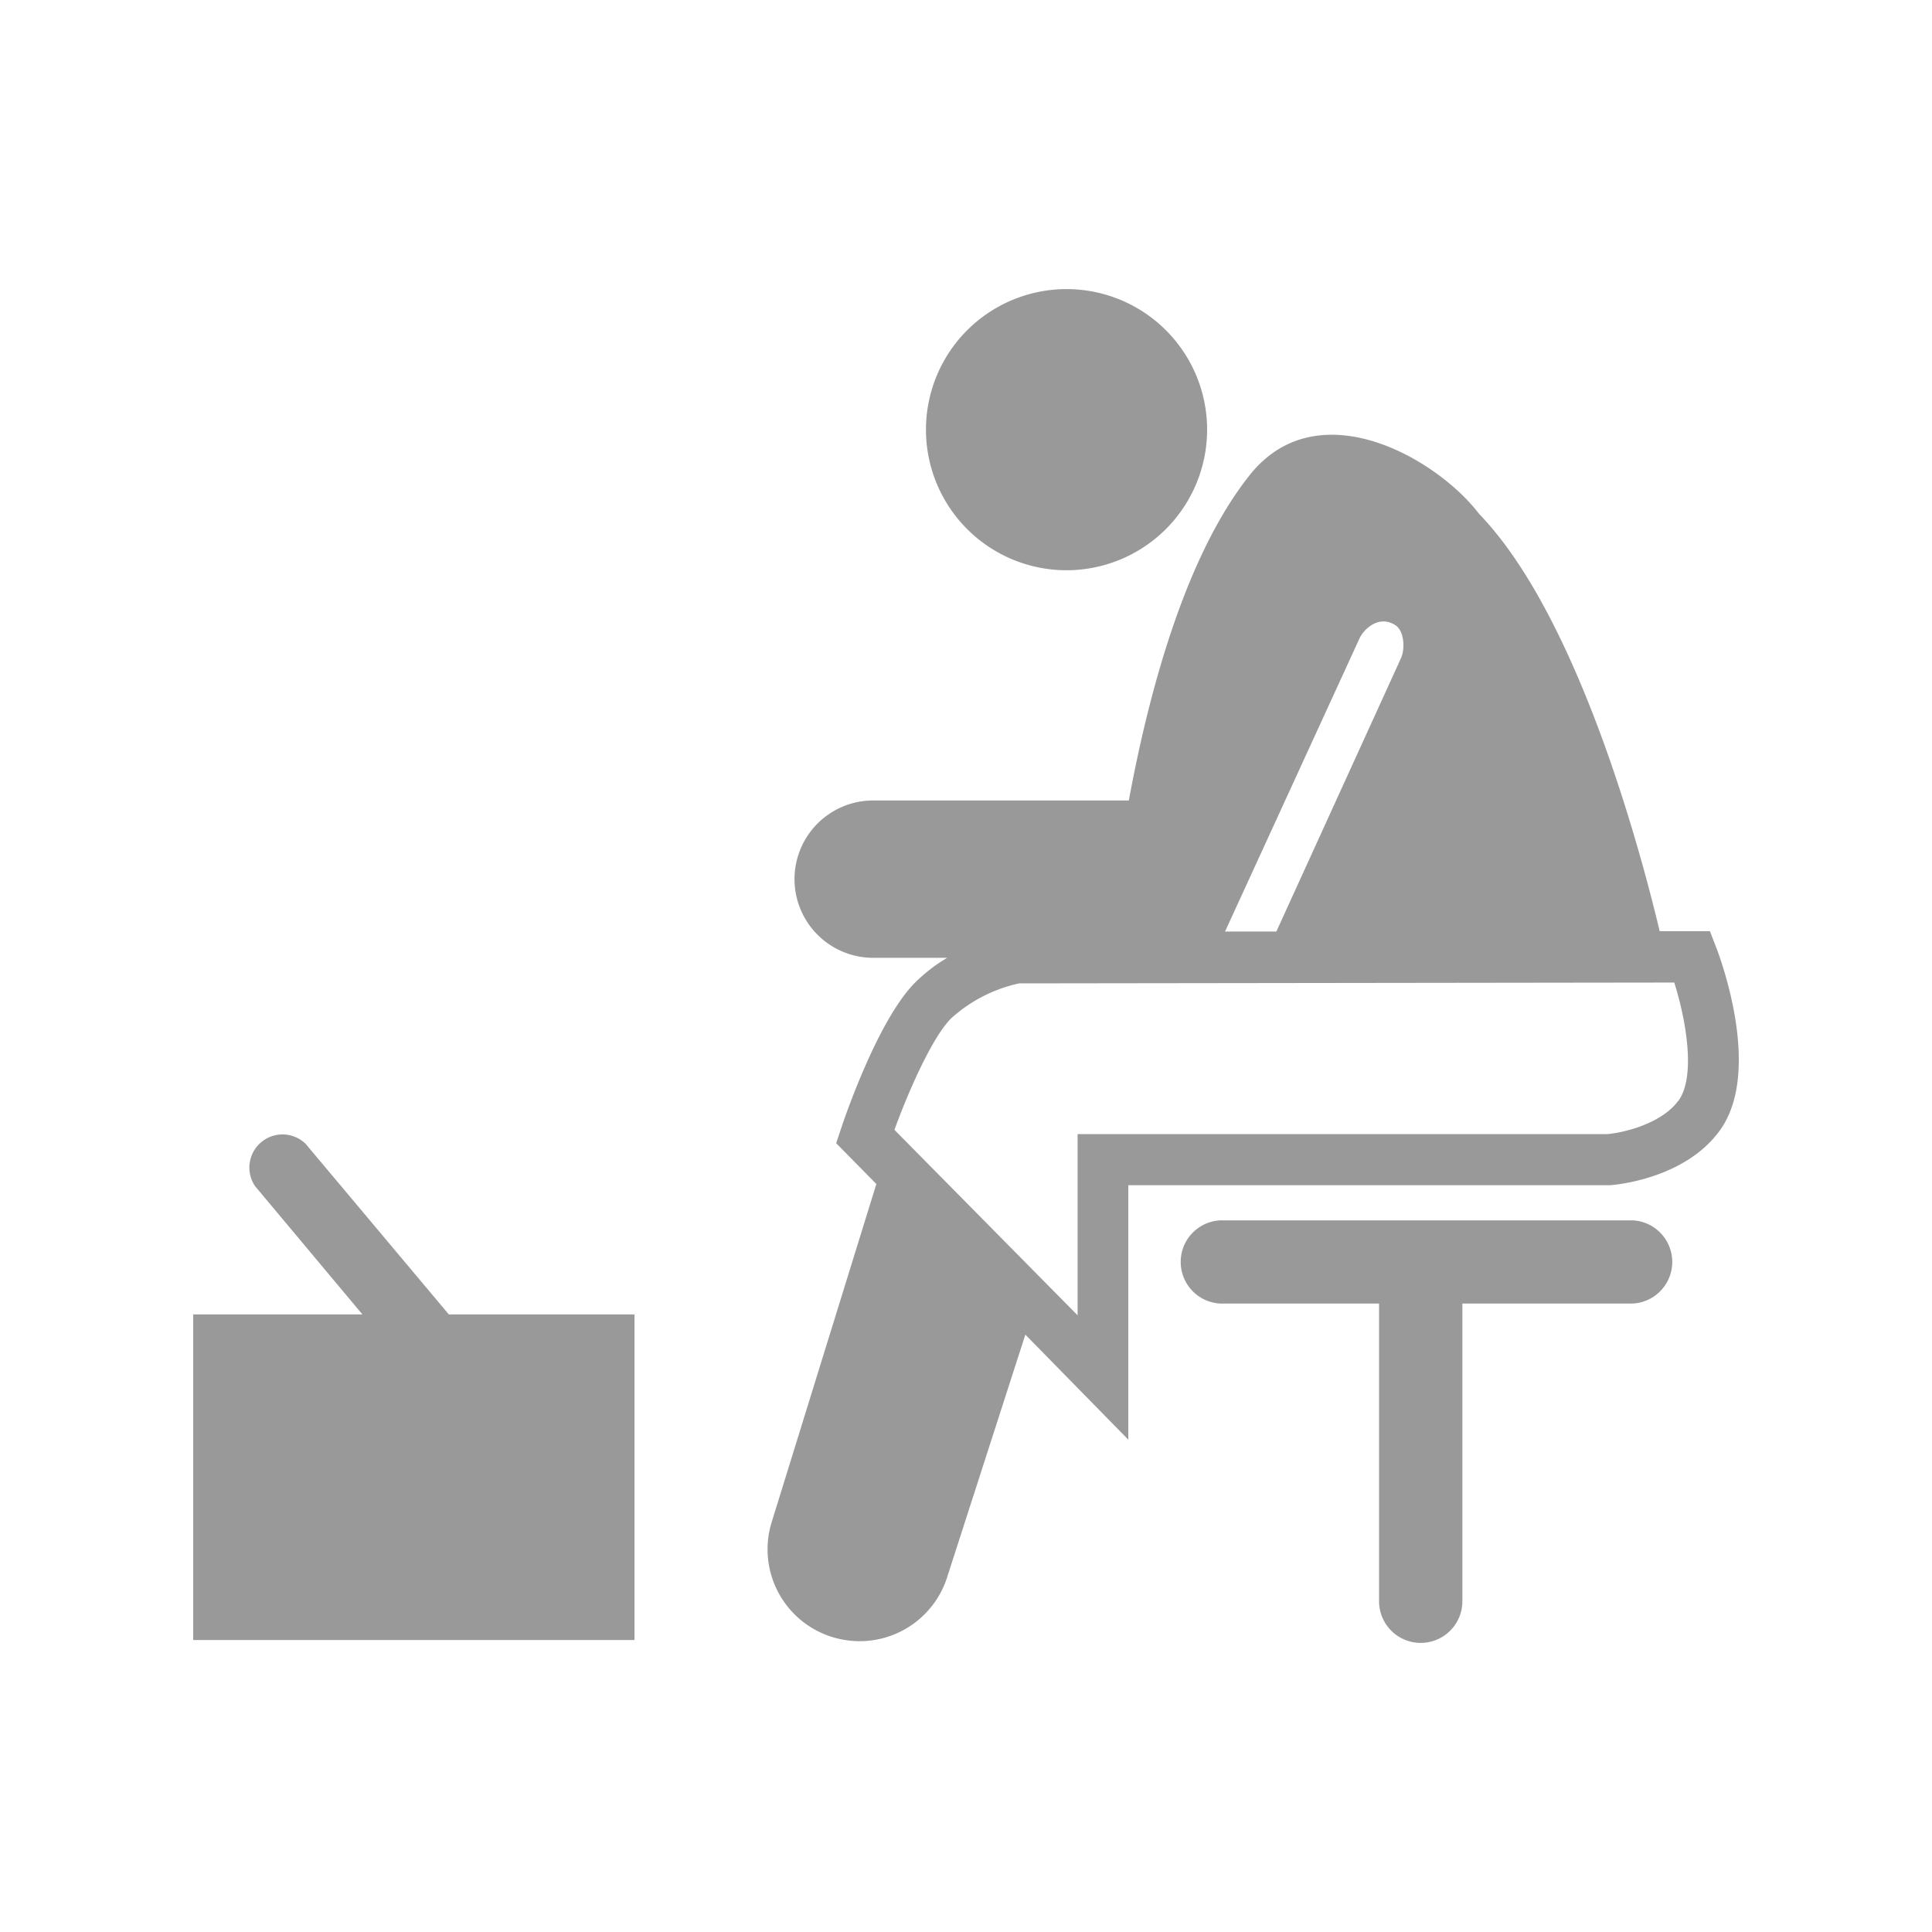 <svg xmlns="http://www.w3.org/2000/svg" viewBox="0 0 250 250"><defs><style>.cls-1{fill:none;}.cls-2{fill:#999;}</style></defs><g id="Layer_2" data-name="Layer 2"><g id="Layer_1-2" data-name="Layer 1"><rect class="cls-1" width="250" height="250"/><path class="cls-2" d="M58.08,170.09,39.54,148A4.29,4.29,0,0,0,33,153.48L46.9,170.09H25v42.13H82.1V170.09Z"/><path class="cls-2" d="M138,73.79a18.19,18.19,0,1,1,18.2-18.18A18.2,18.2,0,0,1,138,73.79Z"/><path class="cls-2" d="M211.27,157.91H157.94a5.39,5.39,0,0,0,0,10.77h20.51V207.2a5.39,5.39,0,1,0,10.78,0V168.68h22a5.39,5.39,0,0,0,0-10.77Z"/><path class="cls-2" d="M222.08,122.61l-.82-2.12h-6.5c-2.45-10.28-10.54-40.72-23.37-54-5.36-7.06-20.77-16.12-29.64-5.06-8.37,10.46-13.11,28.21-15.68,42.15l-33.08,0h0a10.18,10.18,0,0,0,0,20.36h9.58a20.94,20.94,0,0,0-4.13,3.18c-4.82,4.81-9.12,17.46-9.6,18.89l-.64,1.92,5.2,5.28L99.82,197.08a11.88,11.88,0,0,0,8,14.79,12.36,12.36,0,0,0,3.42.5,11.89,11.89,0,0,0,11.38-8.47l10.06-31.2L146,186.29V153.37H208.2c.39,0,9.61-.66,14.28-7C228.07,138.82,222.71,124.24,222.08,122.61Zm-46.16-40c.55-1.21,2.54-3.11,4.67-1.69,1.11.74,1.25,3,.7,4.24l-16.13,35.38h-6.64Zm41.25,59.83c-2.35,3.17-7.57,4.19-9.17,4.31H139.44V170.2l-23.7-24c1.79-4.93,4.87-11.95,7.33-14.42a19.16,19.16,0,0,1,8.81-4.53l84.77-.11C218.23,132.15,219.44,139.39,217.17,142.46Z"/></g></g></svg>